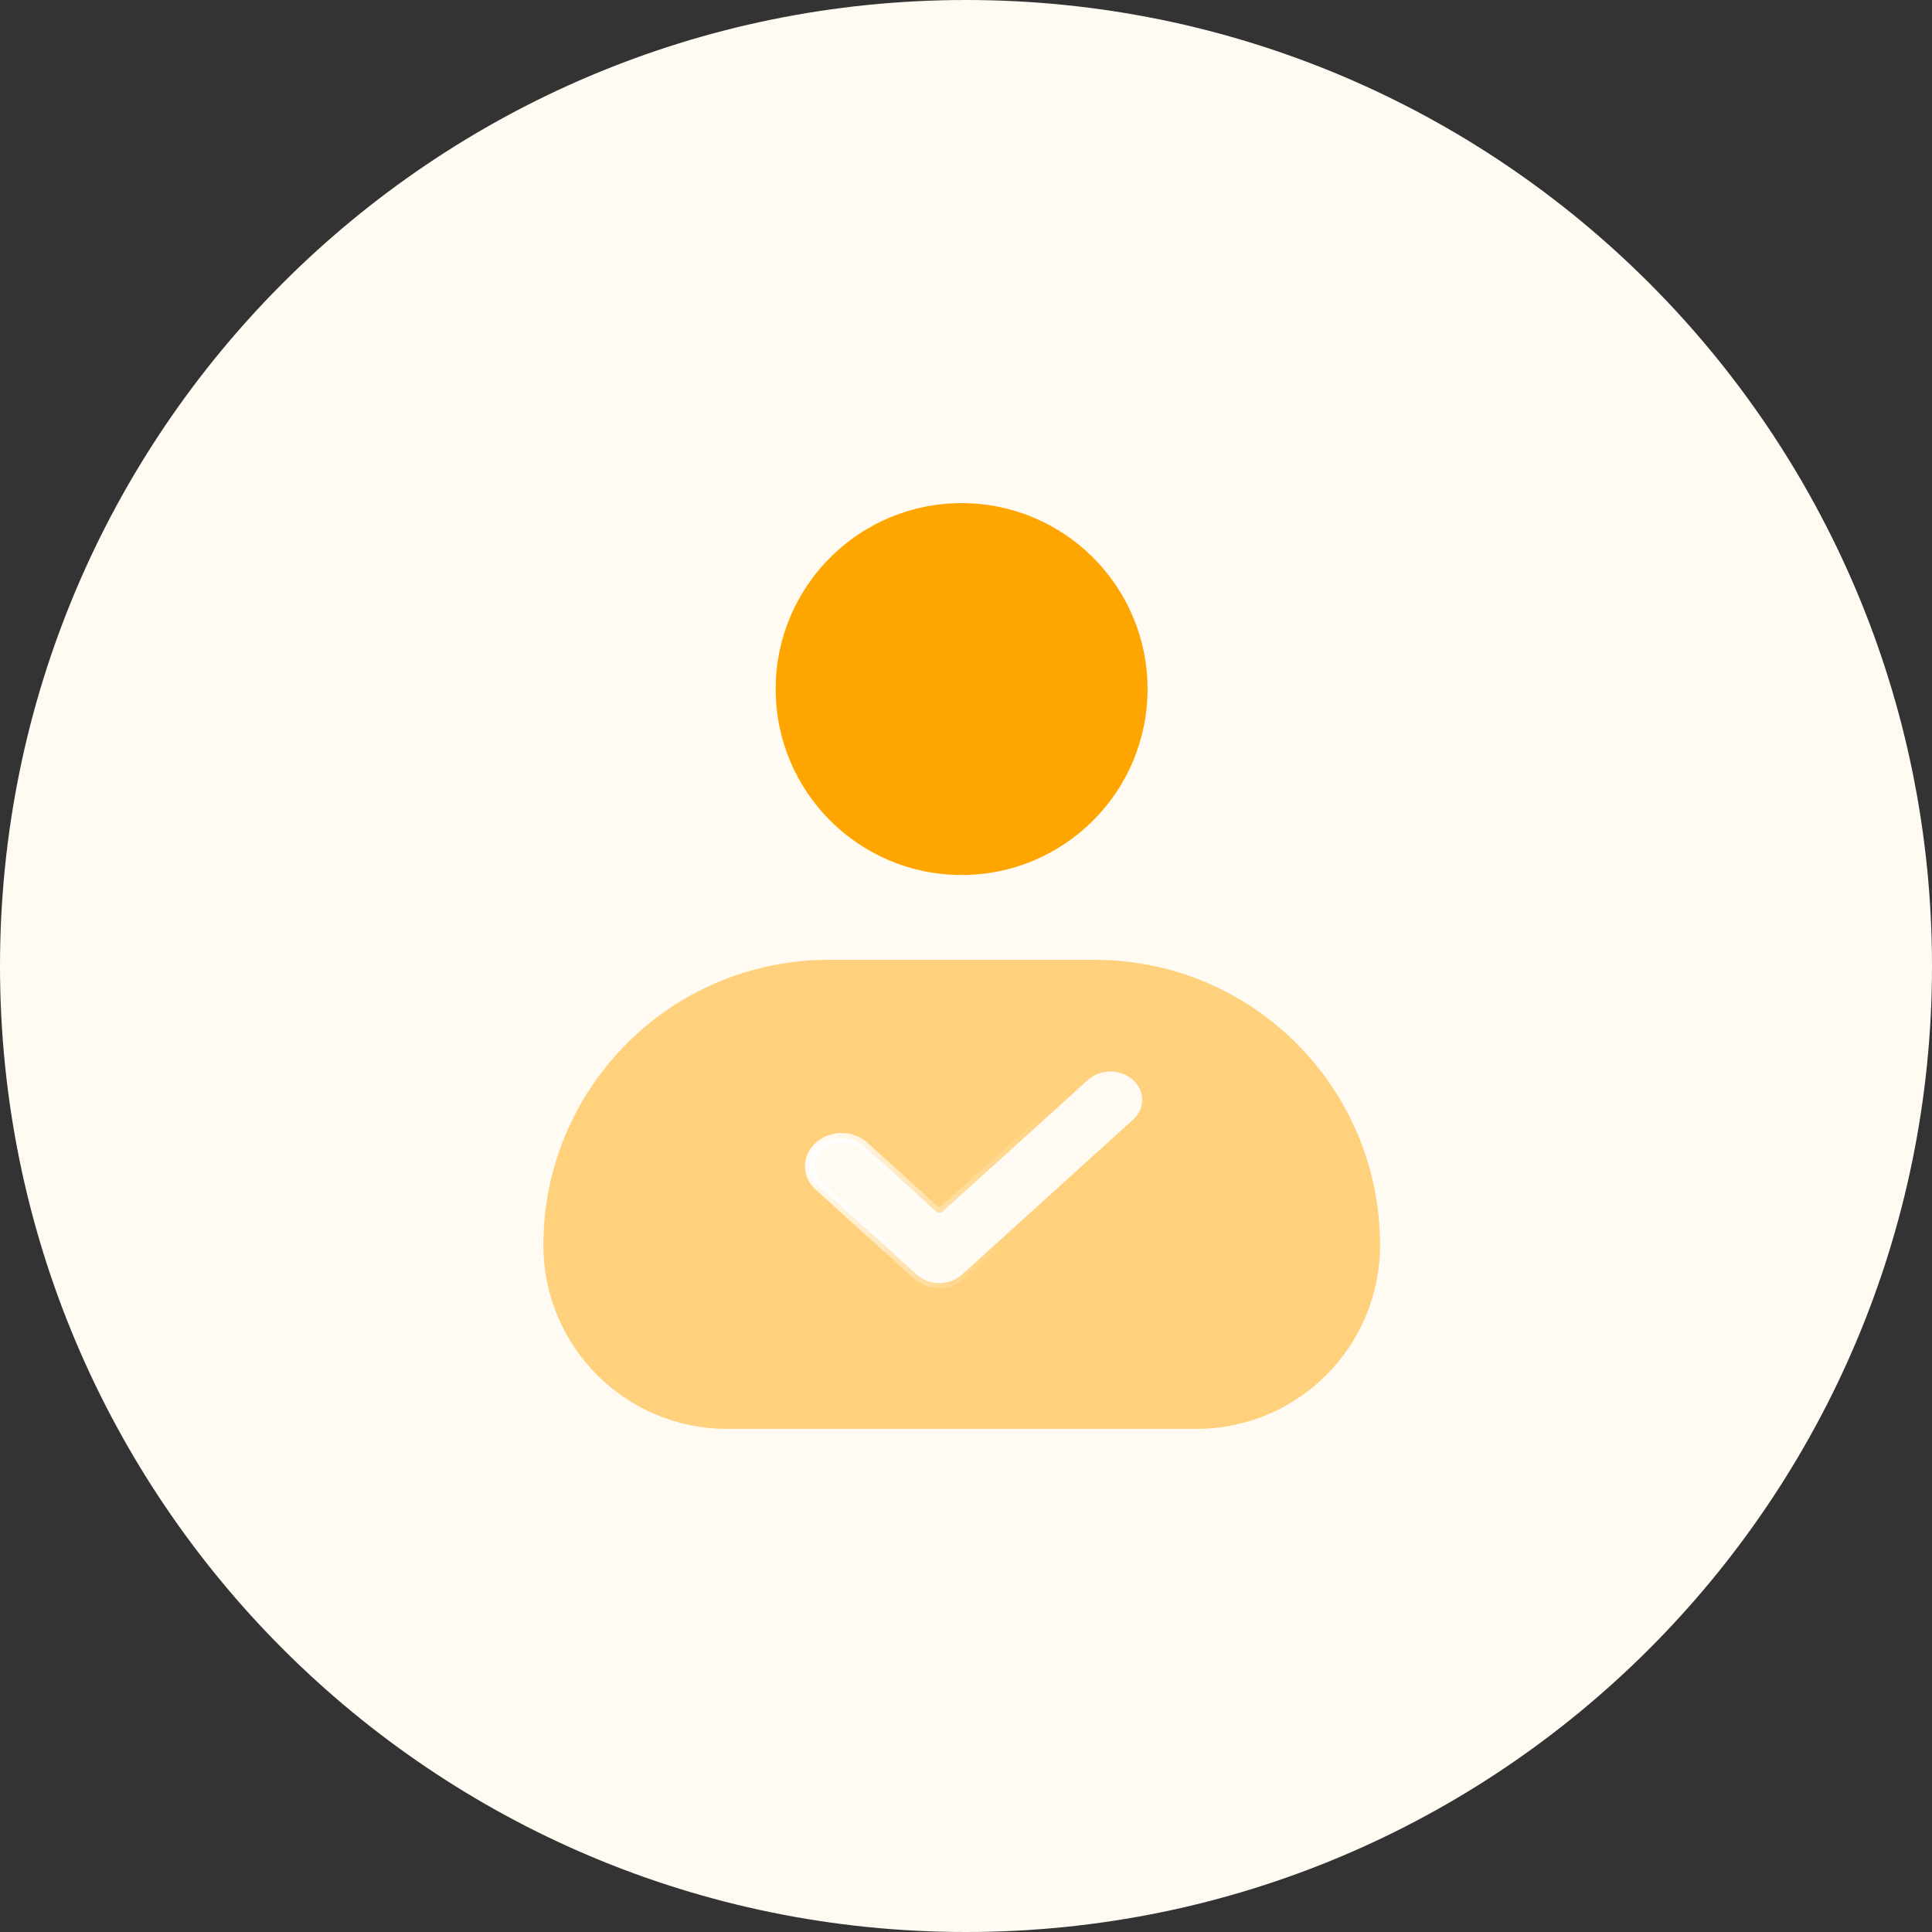 <svg width="96" height="96" viewBox="0 0 96 96" fill="none" xmlns="http://www.w3.org/2000/svg">
<rect x="0" y="0" width="96" height="96" fill="#333333" stroke="none"/>
<path d="M48 96C74.51 96 96 74.51 96 48C96 21.49 74.51 0 48 0C21.49 0 0 21.49 0 48C0 74.51 21.49 96 48 96Z" fill="#FFFBF2"/>
<ellipse cx="47.782" cy="34.239" rx="9.239" ry="9.239" fill="#FFA500"/>
<path d="M27 61.871C27 54.041 33.347 47.694 41.177 47.694H54.397C62.227 47.694 68.574 54.041 68.574 61.871V61.871C68.574 66.913 64.487 71 59.445 71H36.129C31.087 71 27 66.913 27 61.871V61.871Z" fill="#FFD17C"/>
<path d="M46.514 60.198C46.608 60.282 46.75 60.282 46.843 60.198L54.055 53.665C54.673 53.105 55.684 53.105 56.302 53.665C56.906 54.212 56.906 55.088 56.302 55.635L47.802 63.335C47.508 63.602 47.104 63.755 46.679 63.755C46.253 63.755 45.849 63.602 45.555 63.335L40.698 58.935C40.094 58.388 40.094 57.512 40.698 56.965C41.316 56.405 42.327 56.405 42.945 56.965L46.514 60.198Z" fill="white" fill-opacity="0.9" stroke="url(#paint0_linear_2683_10006)" stroke-width="0.49" stroke-linecap="round" stroke-linejoin="round"/>
<defs>
<linearGradient id="paint0_linear_2683_10006" x1="40.483" y1="54.569" x2="51.117" y2="58.482" gradientUnits="userSpaceOnUse">
<stop stop-color="white"/>
<stop offset="1" stop-color="white" stop-opacity="0"/>
</linearGradient>
</defs>
</svg>
